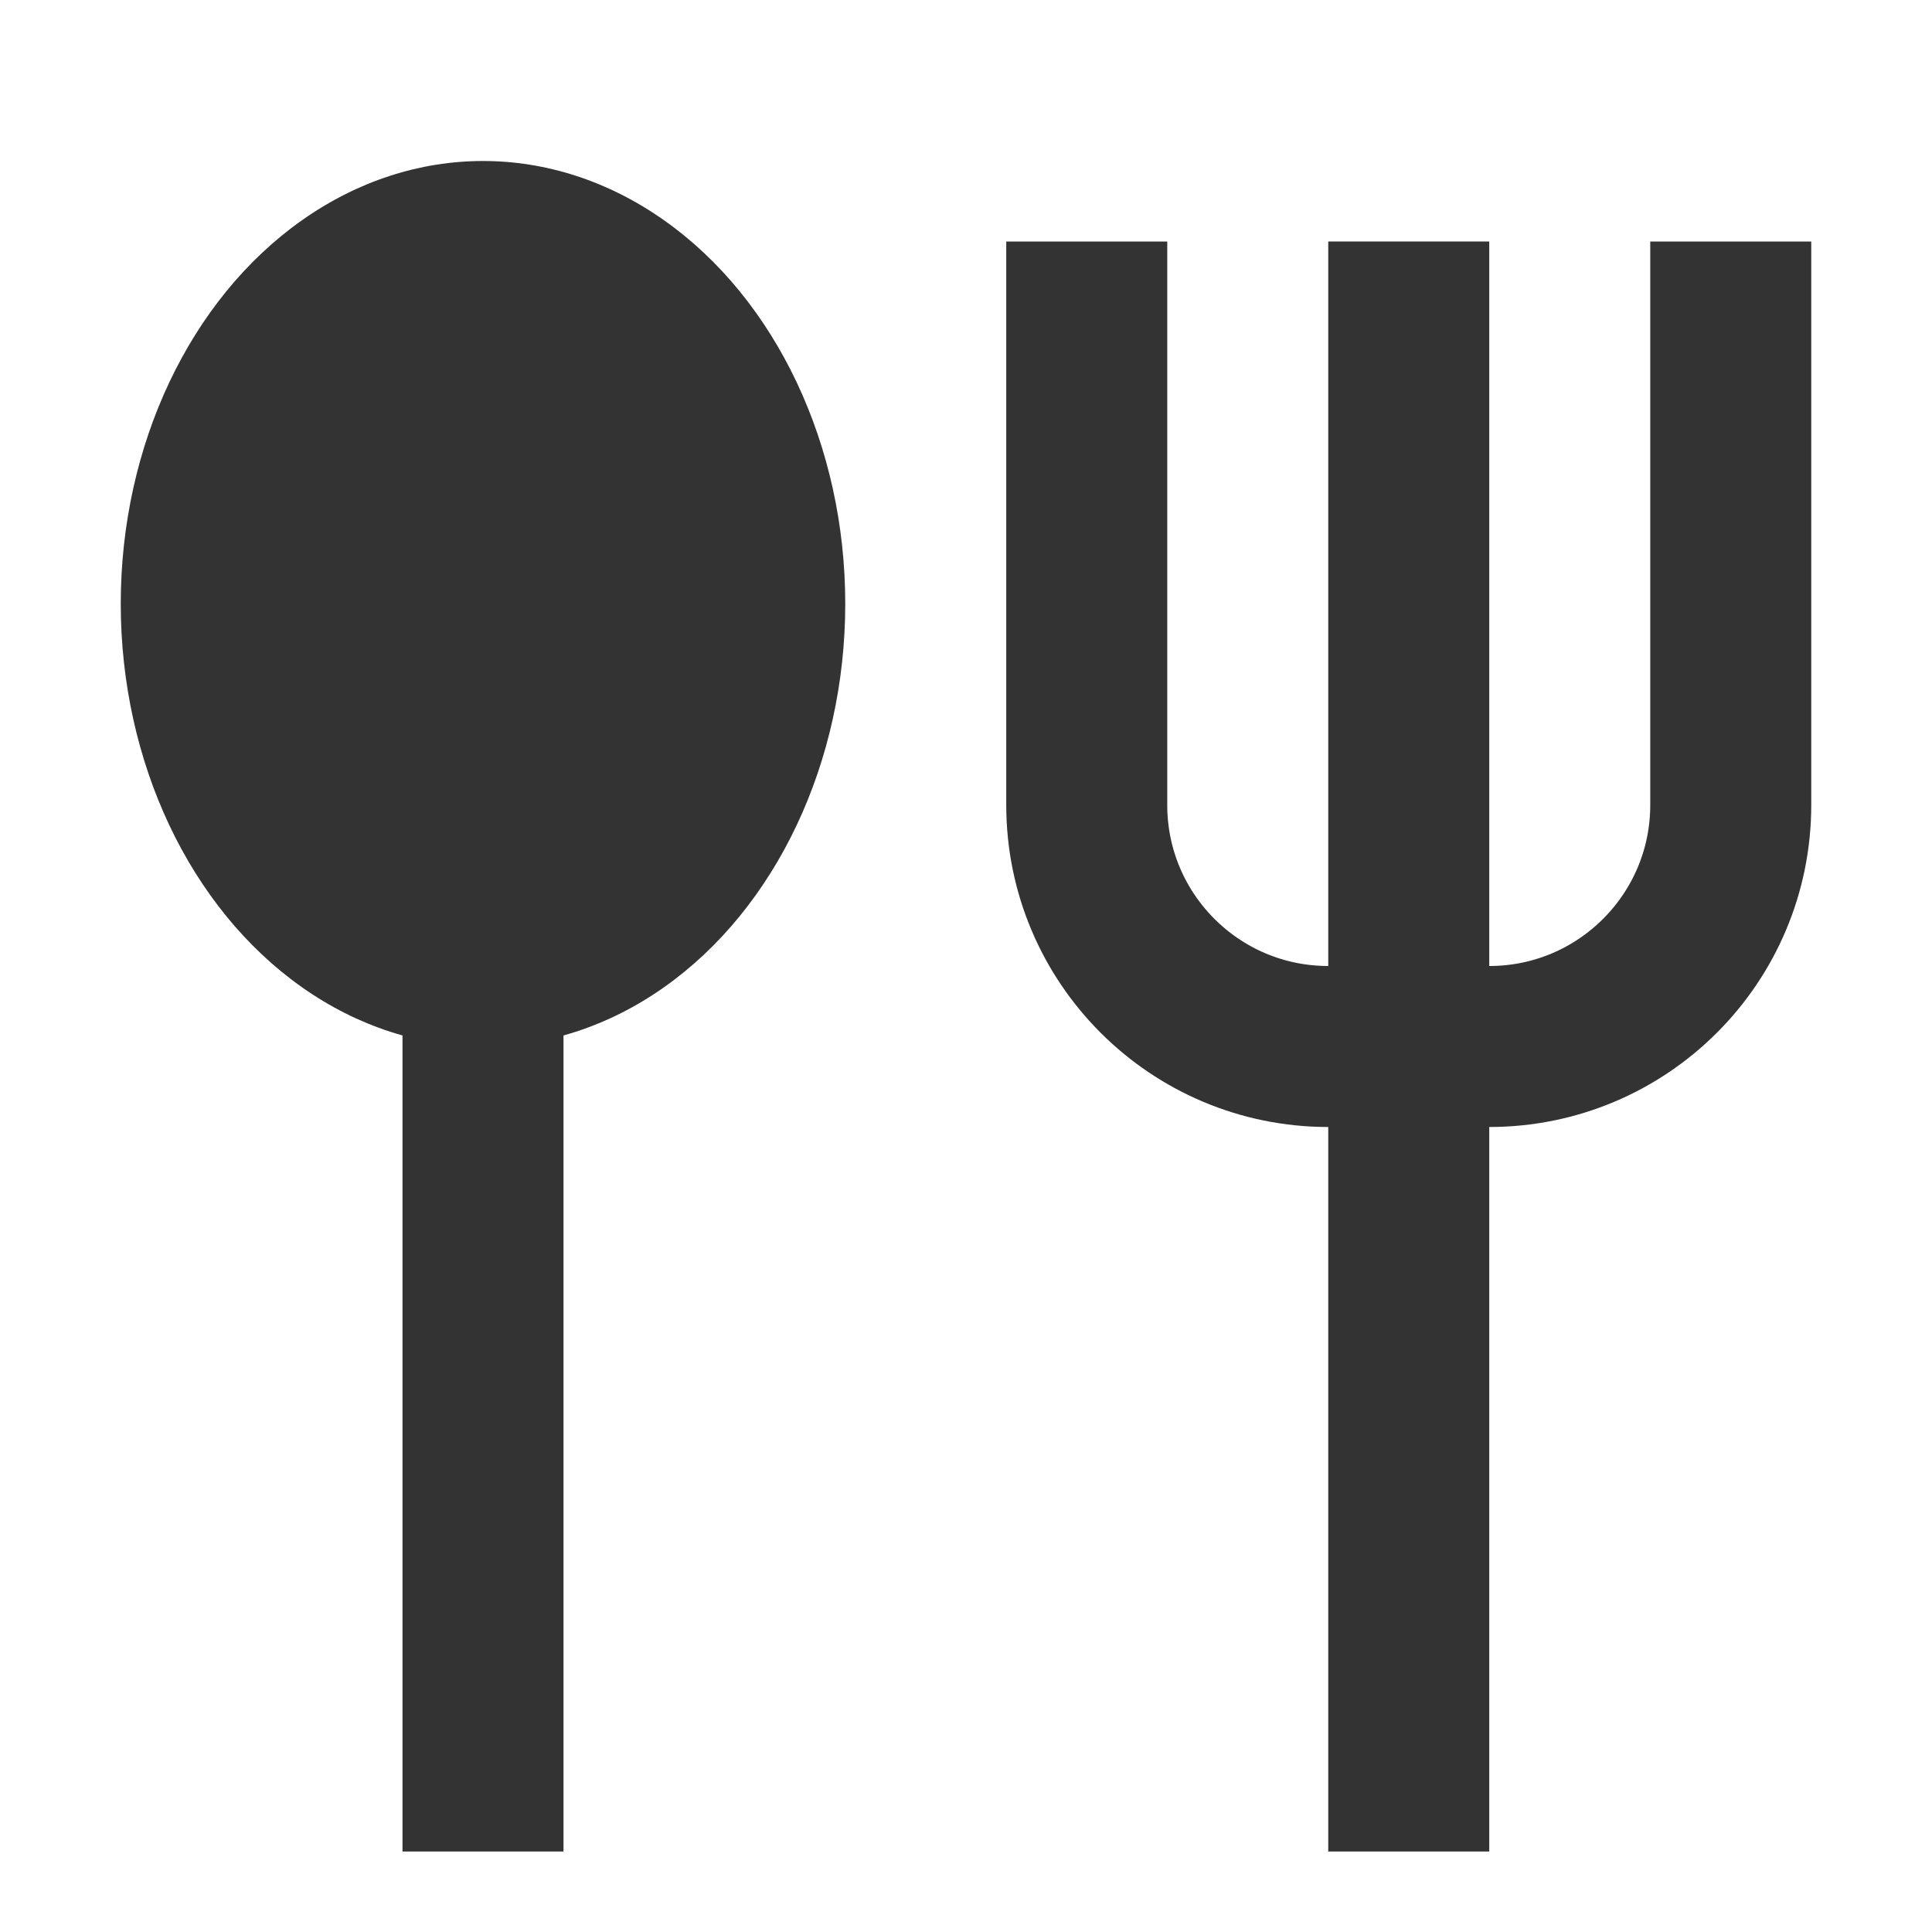 <svg width="24" height="24" viewBox="0 0 24 24" fill="none" xmlns="http://www.w3.org/2000/svg">
<ellipse cx="6" cy="7.5" rx="4.5" ry="5.5" fill="#333333"/>
<rect x="5" y="11" width="2" height="12" fill="#333333"/>
<rect x="16.5" y="3" width="2" height="20" fill="#333333"/>
<path d="M13.5 3V10C13.5 11.657 14.843 13 16.5 13H18.5C20.157 13 21.5 11.657 21.5 10V3" stroke="#333333" stroke-width="2"/>
</svg>
